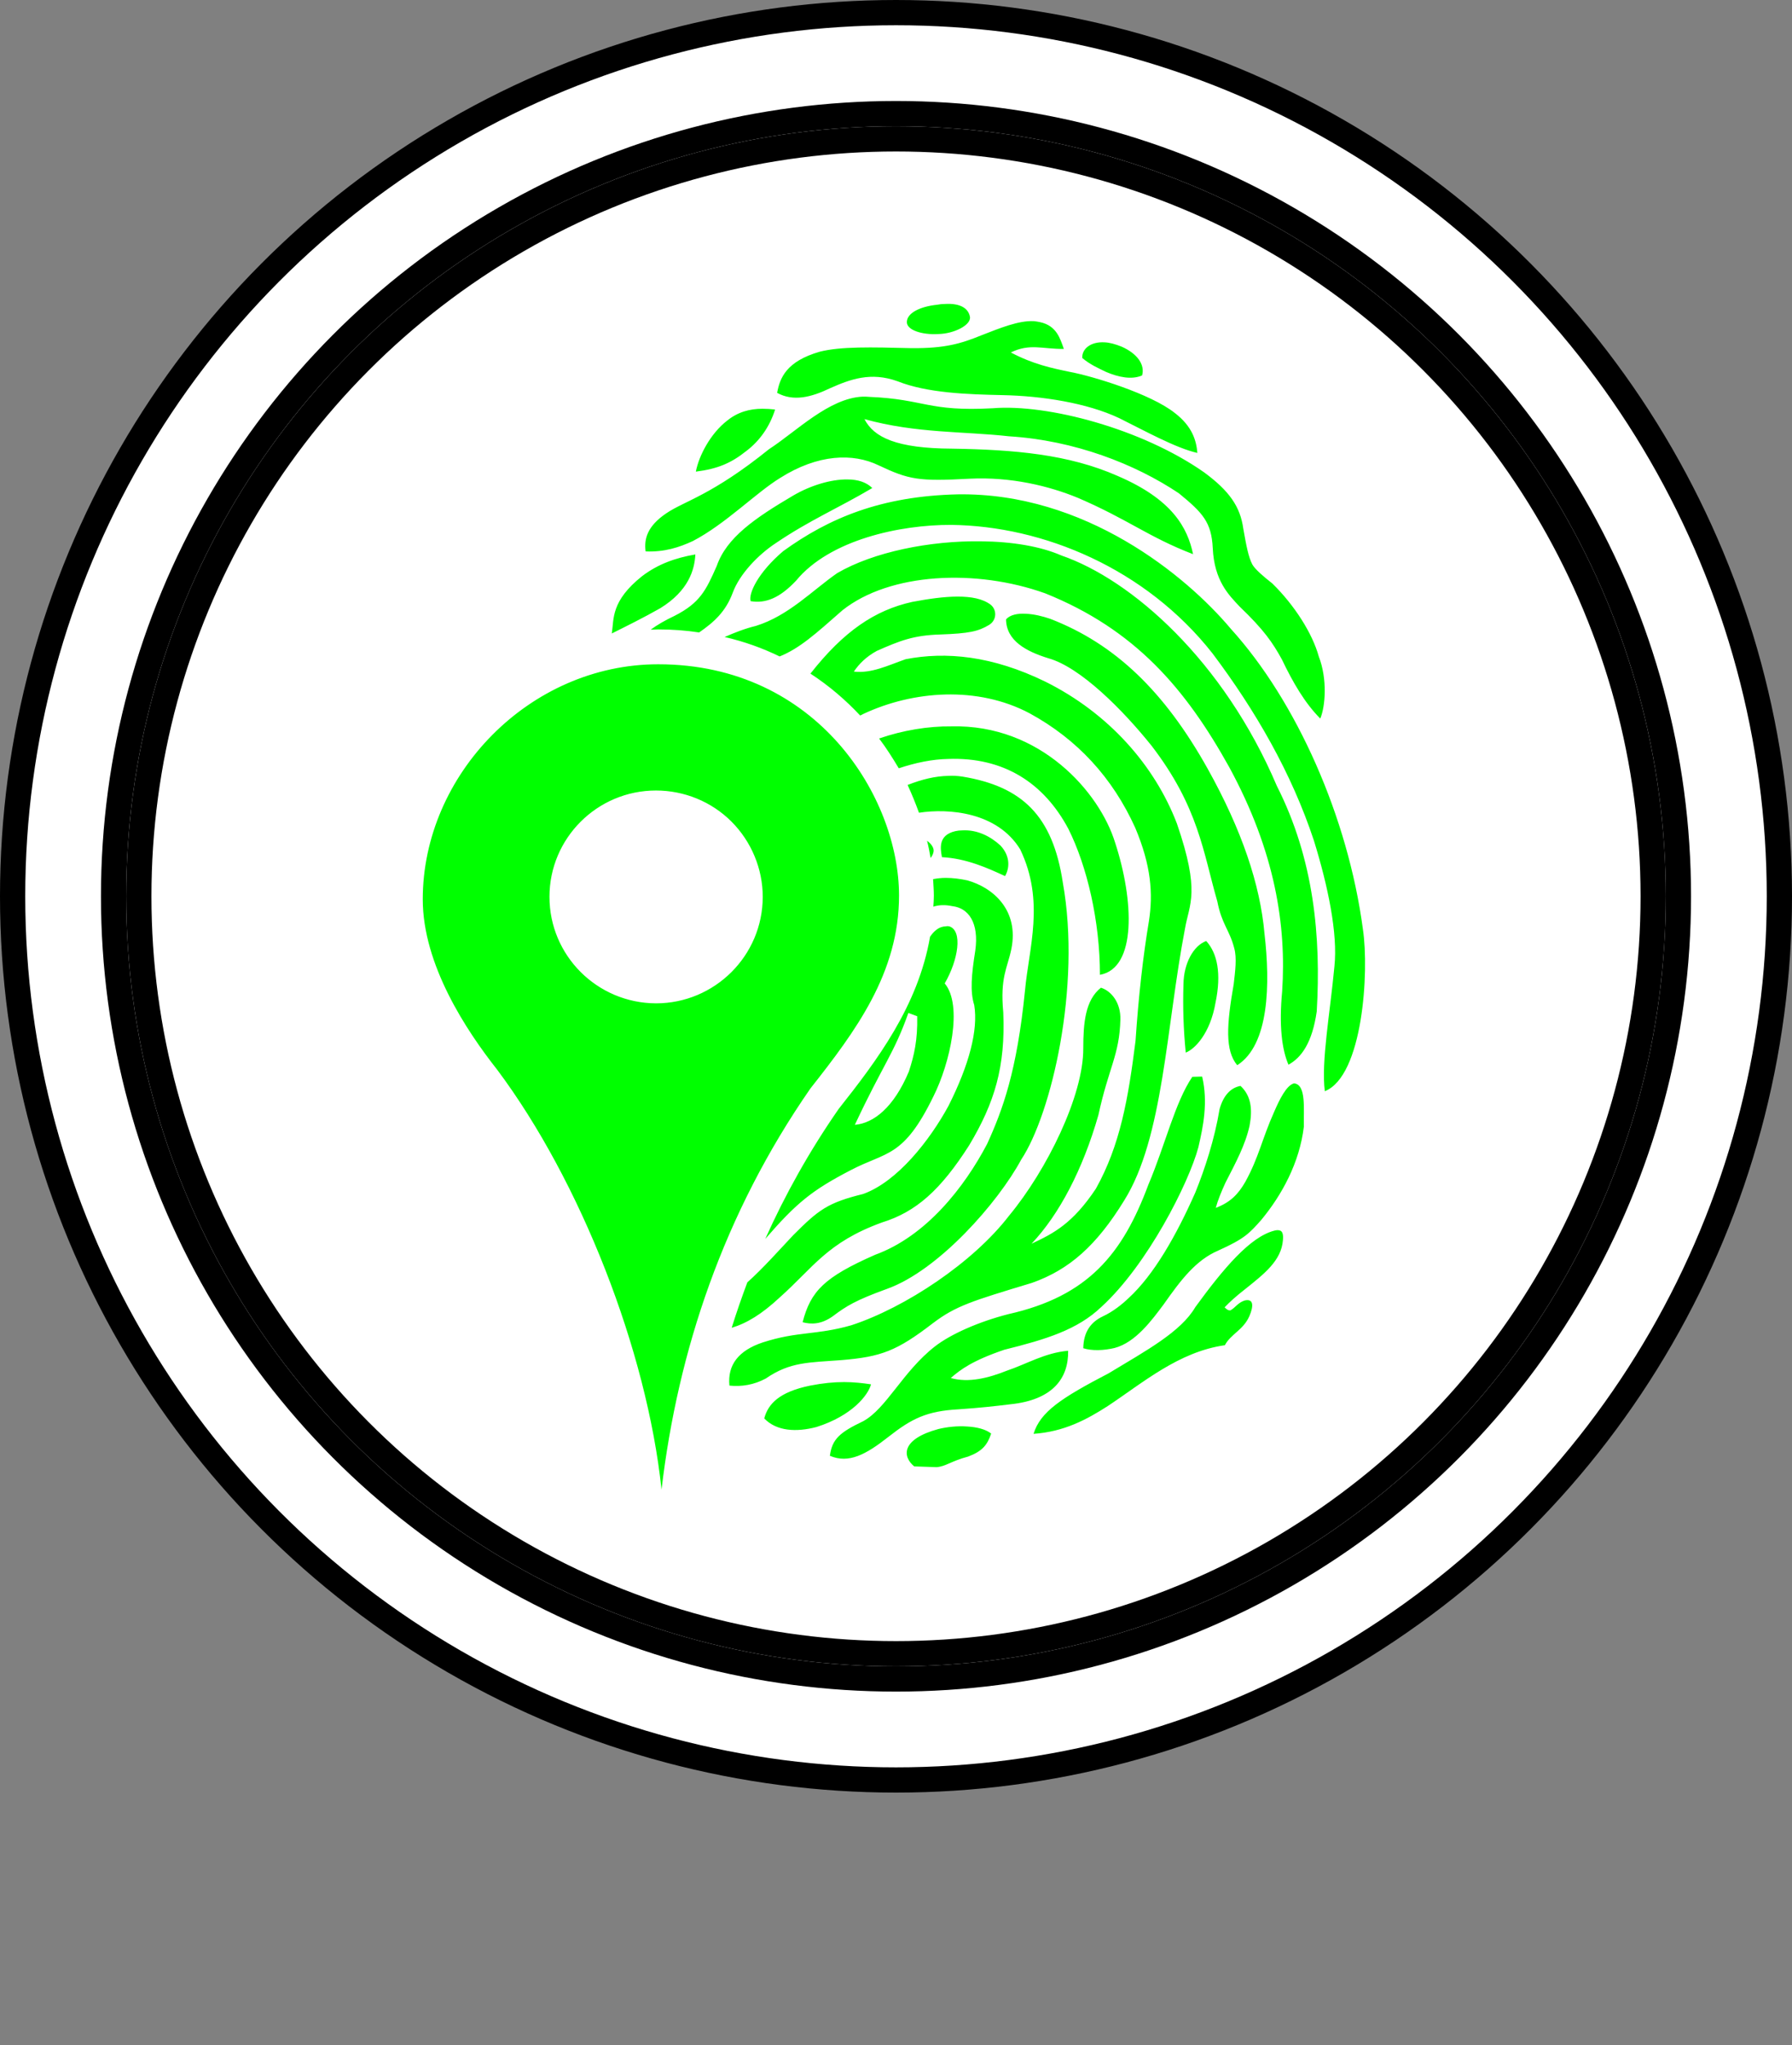 <?xml version="1.0" encoding="UTF-8"?>
<!-- Do not edit this file with editors other than draw.io -->
<!DOCTYPE svg PUBLIC "-//W3C//DTD SVG 1.1//EN" "http://www.w3.org/Graphics/SVG/1.1/DTD/svg11.dtd">
<svg xmlns="http://www.w3.org/2000/svg" xmlns:xlink="http://www.w3.org/1999/xlink" version="1.1" width="71px" height="81px" viewBox="-0.5 -0.5 71 81" class="ge-export-svg-dark" content="&lt;mxfile host=&quot;app.diagrams.net&quot; agent=&quot;Mozilla/5.0 (Windows NT 10.0; Win64; x64) AppleWebKit/537.36 (KHTML, like Gecko) Chrome/129.0.0.0 Safari/537.36&quot; scale=&quot;1&quot; border=&quot;0&quot; version=&quot;24.7.16&quot;&gt;&#10;  &lt;diagram name=&quot;Página-1&quot; id=&quot;m8l1A8O_j_JvbqTGVBao&quot;&gt;&#10;    &lt;mxGraphModel dx=&quot;419&quot; dy=&quot;207&quot; grid=&quot;1&quot; gridSize=&quot;10&quot; guides=&quot;1&quot; tooltips=&quot;1&quot; connect=&quot;1&quot; arrows=&quot;1&quot; fold=&quot;1&quot; page=&quot;1&quot; pageScale=&quot;1&quot; pageWidth=&quot;2970&quot; pageHeight=&quot;2100&quot; math=&quot;0&quot; shadow=&quot;0&quot;&gt;&#10;      &lt;root&gt;&#10;        &lt;mxCell id=&quot;0&quot; /&gt;&#10;        &lt;mxCell id=&quot;1&quot; parent=&quot;0&quot; /&gt;&#10;        &lt;mxCell id=&quot;l1s-WfeYHmzIl0k62fMm-2&quot; value=&quot;&quot; style=&quot;group&quot; parent=&quot;1&quot; vertex=&quot;1&quot; connectable=&quot;0&quot;&gt;&#10;          &lt;mxGeometry x=&quot;400&quot; y=&quot;280&quot; width=&quot;70&quot; height=&quot;80&quot; as=&quot;geometry&quot; /&gt;&#10;        &lt;/mxCell&gt;&#10;        &lt;mxCell id=&quot;sqtzE2Vg8_yKc3G_givv-2&quot; value=&quot;&quot; style=&quot;ellipse;shape=doubleEllipse;whiteSpace=wrap;html=1;aspect=fixed;container=0;&quot; parent=&quot;l1s-WfeYHmzIl0k62fMm-2&quot; vertex=&quot;1&quot;&gt;&#10;          &lt;mxGeometry width=&quot;70&quot; height=&quot;70&quot; as=&quot;geometry&quot; /&gt;&#10;        &lt;/mxCell&gt;&#10;        &lt;mxCell id=&quot;sqtzE2Vg8_yKc3G_givv-3&quot; value=&quot;&quot; style=&quot;ellipse;whiteSpace=wrap;html=1;aspect=fixed;container=0;&quot; parent=&quot;l1s-WfeYHmzIl0k62fMm-2&quot; vertex=&quot;1&quot;&gt;&#10;          &lt;mxGeometry x=&quot;5&quot; y=&quot;5&quot; width=&quot;60&quot; height=&quot;60&quot; as=&quot;geometry&quot; /&gt;&#10;        &lt;/mxCell&gt;&#10;        &lt;mxCell id=&quot;f6pmm0lQQjv1o45NG8nA-12&quot; value=&quot;&quot; style=&quot;verticalLabelPosition=bottom;sketch=0;html=1;fillColor=#00FF00;strokeColor=none;verticalAlign=top;pointerEvents=1;align=center;shape=mxgraph.cisco_safe.security_icons.iam;&quot; vertex=&quot;1&quot; parent=&quot;l1s-WfeYHmzIl0k62fMm-2&quot;&gt;&#10;          &lt;mxGeometry x=&quot;16.25&quot; y=&quot;11.5&quot; width=&quot;37.5&quot; height=&quot;47&quot; as=&quot;geometry&quot; /&gt;&#10;        &lt;/mxCell&gt;&#10;      &lt;/root&gt;&#10;    &lt;/mxGraphModel&gt;&#10;  &lt;/diagram&gt;&#10;&lt;/mxfile&gt;&#10;"><rect x="-0.5" y="-0.5" width="71" height="81" fill="#808080" stroke="none"/><defs><style type="text/css">svg.ge-export-svg-dark:not(mjx-container &gt; svg) { filter: invert(100%) hue-rotate(180deg); }&#xa;svg.ge-export-svg-dark foreignObject img,&#xa;svg.ge-export-svg-dark image:not(svg.ge-export-svg-dark switch image),&#xa;svg.ge-export-svg-dark svg:not(mjx-container &gt; svg)&#xa;{ filter: invert(100%) hue-rotate(180deg) }</style></defs><g><g data-cell-id="0"><g data-cell-id="1"><g data-cell-id="l1s-WfeYHmzIl0k62fMm-2"><g/><g data-cell-id="sqtzE2Vg8_yKc3G_givv-2"><g><ellipse cx="35" cy="35" rx="35" ry="35" fill="rgb(255, 255, 255)" stroke="rgb(0, 0, 0)" pointer-events="all"/><ellipse cx="35" cy="35" rx="31" ry="31" fill="none" stroke="rgb(0, 0, 0)" pointer-events="all"/></g></g><g data-cell-id="sqtzE2Vg8_yKc3G_givv-3"><g><ellipse cx="35" cy="35" rx="30" ry="30" fill="rgb(255, 255, 255)" stroke="rgb(0, 0, 0)" pointer-events="all"/></g></g><g data-cell-id="f6pmm0lQQjv1o45NG8nA-12"><g><rect x="16.25" y="11.5" width="37.5" height="47" fill="none" stroke="none" pointer-events="all"/><path d="M 36.93 11.54 C 36.83 11.54 36.73 11.55 36.63 11.57 C 35.95 11.64 35.43 11.9 35.43 12.26 C 35.43 12.57 36.02 12.77 36.68 12.73 C 37.29 12.72 37.98 12.38 37.93 12.05 C 37.87 11.72 37.56 11.5 36.93 11.54 Z M 40.46 12.22 C 39.86 12.19 39.13 12.49 38.36 12.79 C 37.57 13.11 36.94 13.3 35.62 13.29 C 34.01 13.25 32.81 13.22 31.98 13.43 C 30.66 13.81 30.4 14.46 30.29 15.06 C 30.93 15.41 31.63 15.24 32.38 14.88 C 33.19 14.52 34 14.22 35.06 14.6 C 36.24 15.07 37.85 15.12 39.22 15.15 C 40.78 15.18 42.57 15.46 43.84 16.06 C 44.87 16.57 46.07 17.24 46.94 17.44 C 46.9 16.95 46.74 16.39 46.05 15.86 C 45.1 15.1 42.8 14.4 41.89 14.23 C 41.17 14.08 40.44 13.93 39.55 13.46 C 40.31 13.09 40.8 13.33 41.65 13.32 C 41.5 12.9 41.36 12.4 40.71 12.26 C 40.63 12.24 40.54 12.23 40.46 12.22 Z M 43.28 13.06 C 42.7 13.02 42.36 13.33 42.38 13.68 C 42.69 13.94 43.01 14.08 43.32 14.23 C 43.81 14.44 44.34 14.55 44.75 14.37 C 44.87 13.95 44.57 13.51 43.94 13.23 C 43.69 13.13 43.47 13.07 43.28 13.06 Z M 33.68 15.21 C 32.34 15.27 31.05 16.59 29.97 17.29 C 27.7 19.12 26.62 19.34 25.9 19.83 C 25.16 20.33 25.01 20.83 25.08 21.34 C 25.83 21.37 26.41 21.18 26.95 20.93 C 28.24 20.26 29.46 19.01 30.41 18.43 C 31.91 17.48 33.3 17.44 34.31 17.93 C 35.52 18.5 35.89 18.57 37.92 18.46 C 39.56 18.38 41.07 18.75 42.21 19.22 C 44.21 20.08 45 20.77 46.77 21.45 C 46.55 20.4 45.95 19.28 43.78 18.35 C 41.83 17.49 39.68 17.31 37.22 17.27 C 35.01 17.26 34.12 16.82 33.75 16.1 C 35.8 16.67 37.7 16.58 39.47 16.78 C 42.07 16.94 44.48 17.88 46.21 19.04 C 47.15 19.81 47.5 20.18 47.55 21.21 C 47.61 22.51 48.19 23.07 48.61 23.52 C 49.59 24.46 49.92 24.95 50.29 25.62 C 50.72 26.52 51.2 27.35 51.81 27.96 C 52.01 27.49 52.1 26.4 51.75 25.5 C 51.5 24.59 50.79 23.47 49.91 22.61 C 49.53 22.31 49.23 22.05 49.12 21.86 C 48.96 21.56 48.88 21.11 48.76 20.44 C 48.64 19.56 48.2 18.94 47.21 18.21 C 44.76 16.49 41.01 15.49 38.83 15.67 C 36.25 15.81 36.14 15.31 33.95 15.22 C 33.86 15.21 33.77 15.21 33.68 15.21 Z M 29.71 15.69 C 29.2 15.69 28.73 15.82 28.31 16.16 C 27.65 16.67 27.19 17.55 27.07 18.18 C 27.94 18.07 28.47 17.84 29.06 17.37 C 29.58 16.98 29.99 16.42 30.21 15.72 C 30.04 15.7 29.87 15.69 29.71 15.69 Z M 33.08 18.49 C 32.42 18.48 31.61 18.73 30.94 19.12 C 29.41 20.02 28.29 20.79 27.9 21.91 C 27.47 22.89 27.23 23.38 26.23 23.89 C 25.83 24.08 25.54 24.25 25.28 24.44 C 25.38 24.44 25.48 24.43 25.58 24.43 C 26.14 24.43 26.68 24.47 27.2 24.55 C 27.79 24.14 28.25 23.73 28.53 22.98 C 28.8 22.24 29.54 21.47 30.24 21.01 C 31.6 20.09 32.69 19.64 34.06 18.83 C 33.83 18.6 33.49 18.49 33.08 18.49 Z M 37.44 19.08 C 34.41 19.15 32.34 20.02 30.53 21.33 C 29.53 22.18 29.15 23.01 29.24 23.31 C 29.83 23.41 30.39 23.19 31.04 22.5 C 32.37 20.88 35.16 20.28 37.19 20.29 C 40.82 20.33 44.89 22.01 47.54 25.38 C 49.24 27.64 50.67 30.11 51.56 32.8 C 52.11 34.58 52.51 36.47 52.37 37.78 C 52.2 39.61 51.84 41.56 51.99 42.72 C 53.5 42.12 53.75 37.99 53.5 36.31 C 52.91 31.87 50.87 27.28 48.27 24.41 C 46.49 22.29 42.48 19 37.44 19.08 Z M 38.37 20.94 C 36.35 20.91 34.11 21.36 32.67 22.2 C 31.68 22.89 30.74 23.89 29.45 24.29 C 29 24.4 28.6 24.56 28.21 24.73 C 28.99 24.91 29.71 25.17 30.39 25.5 C 31.18 25.18 31.8 24.62 32.88 23.67 C 34.76 22.18 38.17 22.02 40.91 23 C 44.47 24.43 46.47 26.77 48.2 29.88 C 50.03 33.24 50.47 36.17 50.3 38.76 C 50.17 40.13 50.29 41.07 50.55 41.67 C 51.06 41.39 51.49 40.81 51.67 39.56 C 51.84 36.62 51.57 33.55 50.09 30.63 C 47.98 25.67 44.34 22.46 41.55 21.5 C 40.73 21.14 39.59 20.95 38.37 20.94 Z M 27.05 21.46 C 26.24 21.6 25.56 21.85 24.94 22.32 C 23.7 23.31 23.83 24 23.74 24.59 C 24.28 24.32 25.01 23.96 25.66 23.59 C 26.78 22.9 27.02 22.07 27.05 21.46 Z M 37.44 23.13 C 36.9 23.13 36.28 23.22 35.64 23.34 C 34.16 23.67 32.93 24.5 31.61 26.18 C 32.36 26.67 33.01 27.23 33.58 27.84 C 33.62 27.82 33.67 27.8 33.7 27.78 C 35.68 26.85 38.23 26.66 40.29 27.75 C 42.18 28.78 43.58 30.3 44.48 32.29 C 45.11 33.79 45.19 34.89 45.02 35.99 C 44.79 37.36 44.61 38.95 44.49 40.73 C 44.2 43.03 43.88 44.86 42.92 46.58 C 42 47.96 41.25 48.35 40.37 48.76 C 41.46 47.61 42.4 45.83 43.02 43.66 C 43.43 41.77 43.85 41.3 43.89 39.89 C 43.91 39.21 43.53 38.75 43.12 38.62 C 42.5 39.11 42.42 40.01 42.42 41.02 C 42.43 42.89 40.98 45.84 39.48 47.65 C 38.06 49.5 35.37 51.29 33.23 51.99 C 31.83 52.39 31.11 52.22 29.72 52.67 C 28.76 52.99 28.32 53.56 28.4 54.38 C 28.89 54.43 29.37 54.35 29.84 54.1 C 30.81 53.43 31.56 53.47 32.84 53.37 C 34.41 53.24 35.03 53.01 36.46 51.91 C 37.37 51.22 38.01 51.03 40.39 50.31 C 41.86 49.79 42.94 48.84 44.04 47.05 C 45.6 44.56 45.7 40.18 46.45 36.28 C 46.62 35.29 47.07 34.85 46.13 32.12 C 45.25 29.82 43.43 27.75 40.92 26.5 C 38.81 25.47 36.97 25.3 35.38 25.61 C 34.67 25.86 34.03 26.18 33.33 26.1 C 33.54 25.79 33.82 25.51 34.24 25.28 C 35.15 24.88 35.69 24.66 36.76 24.63 C 37.89 24.59 38.26 24.51 38.69 24.25 C 39 24.06 39 23.65 38.75 23.45 C 38.43 23.21 37.98 23.13 37.44 23.13 Z M 40.14 23.81 C 39.82 23.79 39.52 23.85 39.36 24.03 C 39.37 24.88 40.16 25.3 41.03 25.57 C 42.3 25.92 43.98 27.61 45.12 29.03 C 46.99 31.46 47.17 33.26 47.73 35.2 C 47.91 36.12 48.21 36.32 48.4 37.05 C 48.51 37.44 48.44 37.96 48.38 38.48 C 48.1 40.08 48.03 41.11 48.52 41.69 C 49.79 40.88 49.83 38.47 49.6 36.48 C 49.43 34.54 48.7 32.37 47.35 29.95 C 45.64 26.89 43.68 25 41.11 24.01 C 40.82 23.91 40.46 23.82 40.14 23.81 Z M 25.58 25.81 C 20.48 25.81 16.25 30.18 16.25 35.12 C 16.25 37.71 17.97 40.31 19.2 41.87 C 22.5 46.28 25.13 52.99 25.71 58.5 C 26.36 52.99 28.17 47.57 31.61 42.61 C 33.4 40.34 35.12 38.04 35.12 34.97 C 35.12 31.09 31.88 25.81 25.58 25.81 Z M 37.19 28.27 C 36.29 28.26 35.28 28.42 34.33 28.75 C 34.62 29.13 34.87 29.53 35.11 29.93 C 35.77 29.71 36.44 29.57 37.07 29.56 C 39.27 29.48 40.86 30.51 41.83 32.33 C 42.57 33.81 43.08 35.98 43.08 38.11 C 44.54 37.85 44.43 35.16 43.68 32.87 C 43.07 30.89 40.73 28.18 37.19 28.27 Z M 37.07 30.23 C 36.55 30.24 36.02 30.37 35.46 30.59 C 35.63 30.96 35.78 31.33 35.91 31.69 C 37.09 31.51 39.01 31.66 39.92 33.14 C 40.91 35.2 40.26 37.06 40.11 38.74 C 39.79 41.93 39.23 43.45 38.61 44.81 C 37.71 46.52 36.2 48.46 34.17 49.2 C 32.17 50.08 31.62 50.63 31.3 51.87 C 31.64 51.96 32.04 51.96 32.5 51.63 C 33.03 51.23 33.4 51 34.64 50.55 C 36.69 49.82 39.05 47.12 39.96 45.43 C 41.15 43.64 42.35 38.58 41.61 34.46 C 41.21 31.8 39.99 30.65 37.64 30.26 C 37.45 30.23 37.26 30.22 37.07 30.23 Z M 25.49 30.81 C 26.61 30.81 27.69 31.25 28.48 32.04 C 29.27 32.83 29.72 33.91 29.72 35.02 C 29.72 37.35 27.82 39.24 25.49 39.24 C 23.16 39.23 21.27 37.35 21.27 35.02 C 21.27 32.7 23.16 30.81 25.49 30.81 Z M 37.61 32.39 C 37.53 32.39 37.44 32.4 37.35 32.42 C 36.66 32.58 36.76 33.11 36.82 33.45 C 37.79 33.5 38.63 33.88 39.32 34.2 C 39.49 33.91 39.55 33.43 39.14 32.99 C 38.76 32.64 38.23 32.35 37.61 32.39 Z M 36.23 32.8 C 36.29 33.03 36.33 33.25 36.37 33.48 C 36.42 33.42 36.46 33.35 36.48 33.27 C 36.53 33.11 36.42 32.94 36.23 32.8 Z M 36.97 34.27 C 36.8 34.27 36.63 34.29 36.47 34.32 C 36.48 34.53 36.5 34.75 36.5 34.97 C 36.5 35.12 36.49 35.26 36.48 35.41 C 36.7 35.34 36.95 35.33 37.23 35.39 C 37.86 35.46 38.3 36.03 38.14 37.16 C 37.99 38.11 37.93 38.77 38.1 39.31 C 38.26 40.3 37.9 41.67 37.08 43.3 C 36.34 44.66 35.06 46.3 33.7 46.79 C 32.28 47.14 31.93 47.42 30.93 48.42 C 30.41 48.97 29.72 49.75 29.11 50.29 C 28.89 50.88 28.68 51.48 28.49 52.09 C 29.09 51.91 29.68 51.55 30.38 50.9 C 31.73 49.7 32.27 48.71 34.44 47.92 C 35.8 47.5 36.77 46.63 37.9 44.86 C 38.91 43.17 39.34 41.75 39.25 39.6 C 39.12 38.2 39.41 37.86 39.57 37.09 C 39.88 35.56 38.86 34.66 37.83 34.37 C 37.55 34.31 37.26 34.27 36.97 34.27 Z M 36.97 36.19 C 36.7 36.2 36.51 36.37 36.35 36.6 C 35.87 39.36 34.24 41.51 32.73 43.42 C 31.57 45.09 30.61 46.81 29.82 48.57 C 31.07 47.13 31.68 46.64 33.2 45.85 C 34.63 45.1 35.29 45.37 36.48 42.93 C 37.14 41.62 37.66 39.32 36.93 38.45 C 37.47 37.52 37.65 36.36 37.11 36.19 C 37.06 36.18 37.02 36.18 36.97 36.19 Z M 47.29 36.77 C 46.78 36.96 46.4 37.66 46.39 38.48 C 46.36 39.38 46.39 40.29 46.48 41.19 C 46.83 41.06 47.45 40.44 47.66 39.21 C 47.9 38.06 47.73 37.25 47.29 36.77 Z M 35.49 39.62 L 35.84 39.75 C 35.86 40.69 35.72 41.3 35.51 41.94 C 34.91 43.37 34.11 43.99 33.37 44.05 C 34.51 41.62 34.91 41.25 35.49 39.62 Z M 47.13 42.14 L 46.74 42.15 C 46.05 43.17 45.67 44.84 45 46.42 C 43.98 49.16 42.62 50.84 39.45 51.55 C 38.28 51.85 37.17 52.34 36.54 52.83 C 35.27 53.82 34.62 55.29 33.7 55.79 C 32.78 56.23 32.47 56.49 32.38 57.16 C 33.13 57.48 33.81 57.11 34.7 56.41 C 35.63 55.68 36.22 55.39 37.47 55.32 C 38.33 55.26 38.88 55.2 39.53 55.12 C 41.2 54.95 41.84 54.1 41.82 53 C 40.9 53.08 40.19 53.52 39.39 53.79 C 38.66 54.08 37.88 54.28 37.17 54.08 C 37.56 53.74 38.03 53.39 39.29 52.96 C 40.94 52.55 42.19 52.17 43.14 51.26 C 44.96 49.6 46.6 46.36 46.98 44.94 C 47.17 44.12 47.37 43.17 47.13 42.14 Z M 50.77 42.41 C 50.47 42.48 50.19 43.06 49.99 43.52 C 49.5 44.61 49.38 45.33 48.84 46.31 C 48.57 46.78 48.26 47.12 47.67 47.34 C 47.75 47.04 47.89 46.7 48.05 46.35 C 48.47 45.53 48.84 44.85 49.01 44.08 C 49.13 43.43 49.07 42.9 48.65 42.51 C 48.26 42.58 47.97 42.89 47.82 43.43 C 47.62 44.63 47.24 45.79 46.86 46.73 C 46.1 48.45 45.21 50 44.22 50.91 C 43.96 51.16 43.6 51.45 43.19 51.64 C 42.75 51.85 42.43 52.22 42.42 52.9 C 42.77 53.01 43.24 52.99 43.66 52.89 C 44.5 52.67 45.15 51.77 45.6 51.17 C 46.29 50.19 46.88 49.41 47.77 49.03 C 48.81 48.56 48.99 48.36 49.47 47.82 C 50.29 46.83 50.99 45.55 51.16 44.12 C 51.14 43.47 51.27 42.45 50.77 42.41 Z M 50.18 48.23 C 50.14 48.22 50.08 48.22 50 48.24 C 49.03 48.48 47.96 49.76 46.86 51.27 C 46.29 52.25 44.92 52.99 43.43 53.89 C 41.53 54.88 40.72 55.42 40.45 56.29 C 41.65 56.21 42.55 55.73 43.39 55.19 C 44.78 54.27 46.2 53.04 48.03 52.78 C 48.26 52.34 48.76 52.18 49 51.63 C 49.17 51.24 49.18 50.92 48.81 51.01 C 48.54 51.1 48.45 51.29 48.25 51.4 C 48.16 51.41 48.09 51.35 48.02 51.28 C 48.21 51.08 48.47 50.84 48.87 50.53 C 49.58 49.96 50.27 49.43 50.33 48.62 C 50.35 48.4 50.32 48.25 50.18 48.23 Z M 32.94 54.24 C 32.54 54.24 32.11 54.28 31.6 54.38 C 30.37 54.63 29.93 55.11 29.78 55.68 C 30.27 56.19 31.05 56.23 31.85 56.02 C 33.27 55.57 33.9 54.75 34.01 54.33 C 33.68 54.28 33.33 54.24 32.94 54.24 Z M 37.82 56 C 37.43 55.97 37.01 56.02 36.68 56.1 C 35.21 56.5 35.24 57.18 35.72 57.58 L 36.61 57.61 C 36.98 57.58 37.18 57.37 37.86 57.19 C 38.42 56.98 38.62 56.73 38.77 56.28 C 38.56 56.11 38.2 56.02 37.82 56 Z" fill="#00ff00" stroke="none" pointer-events="all"/></g></g></g></g></g></g></svg>